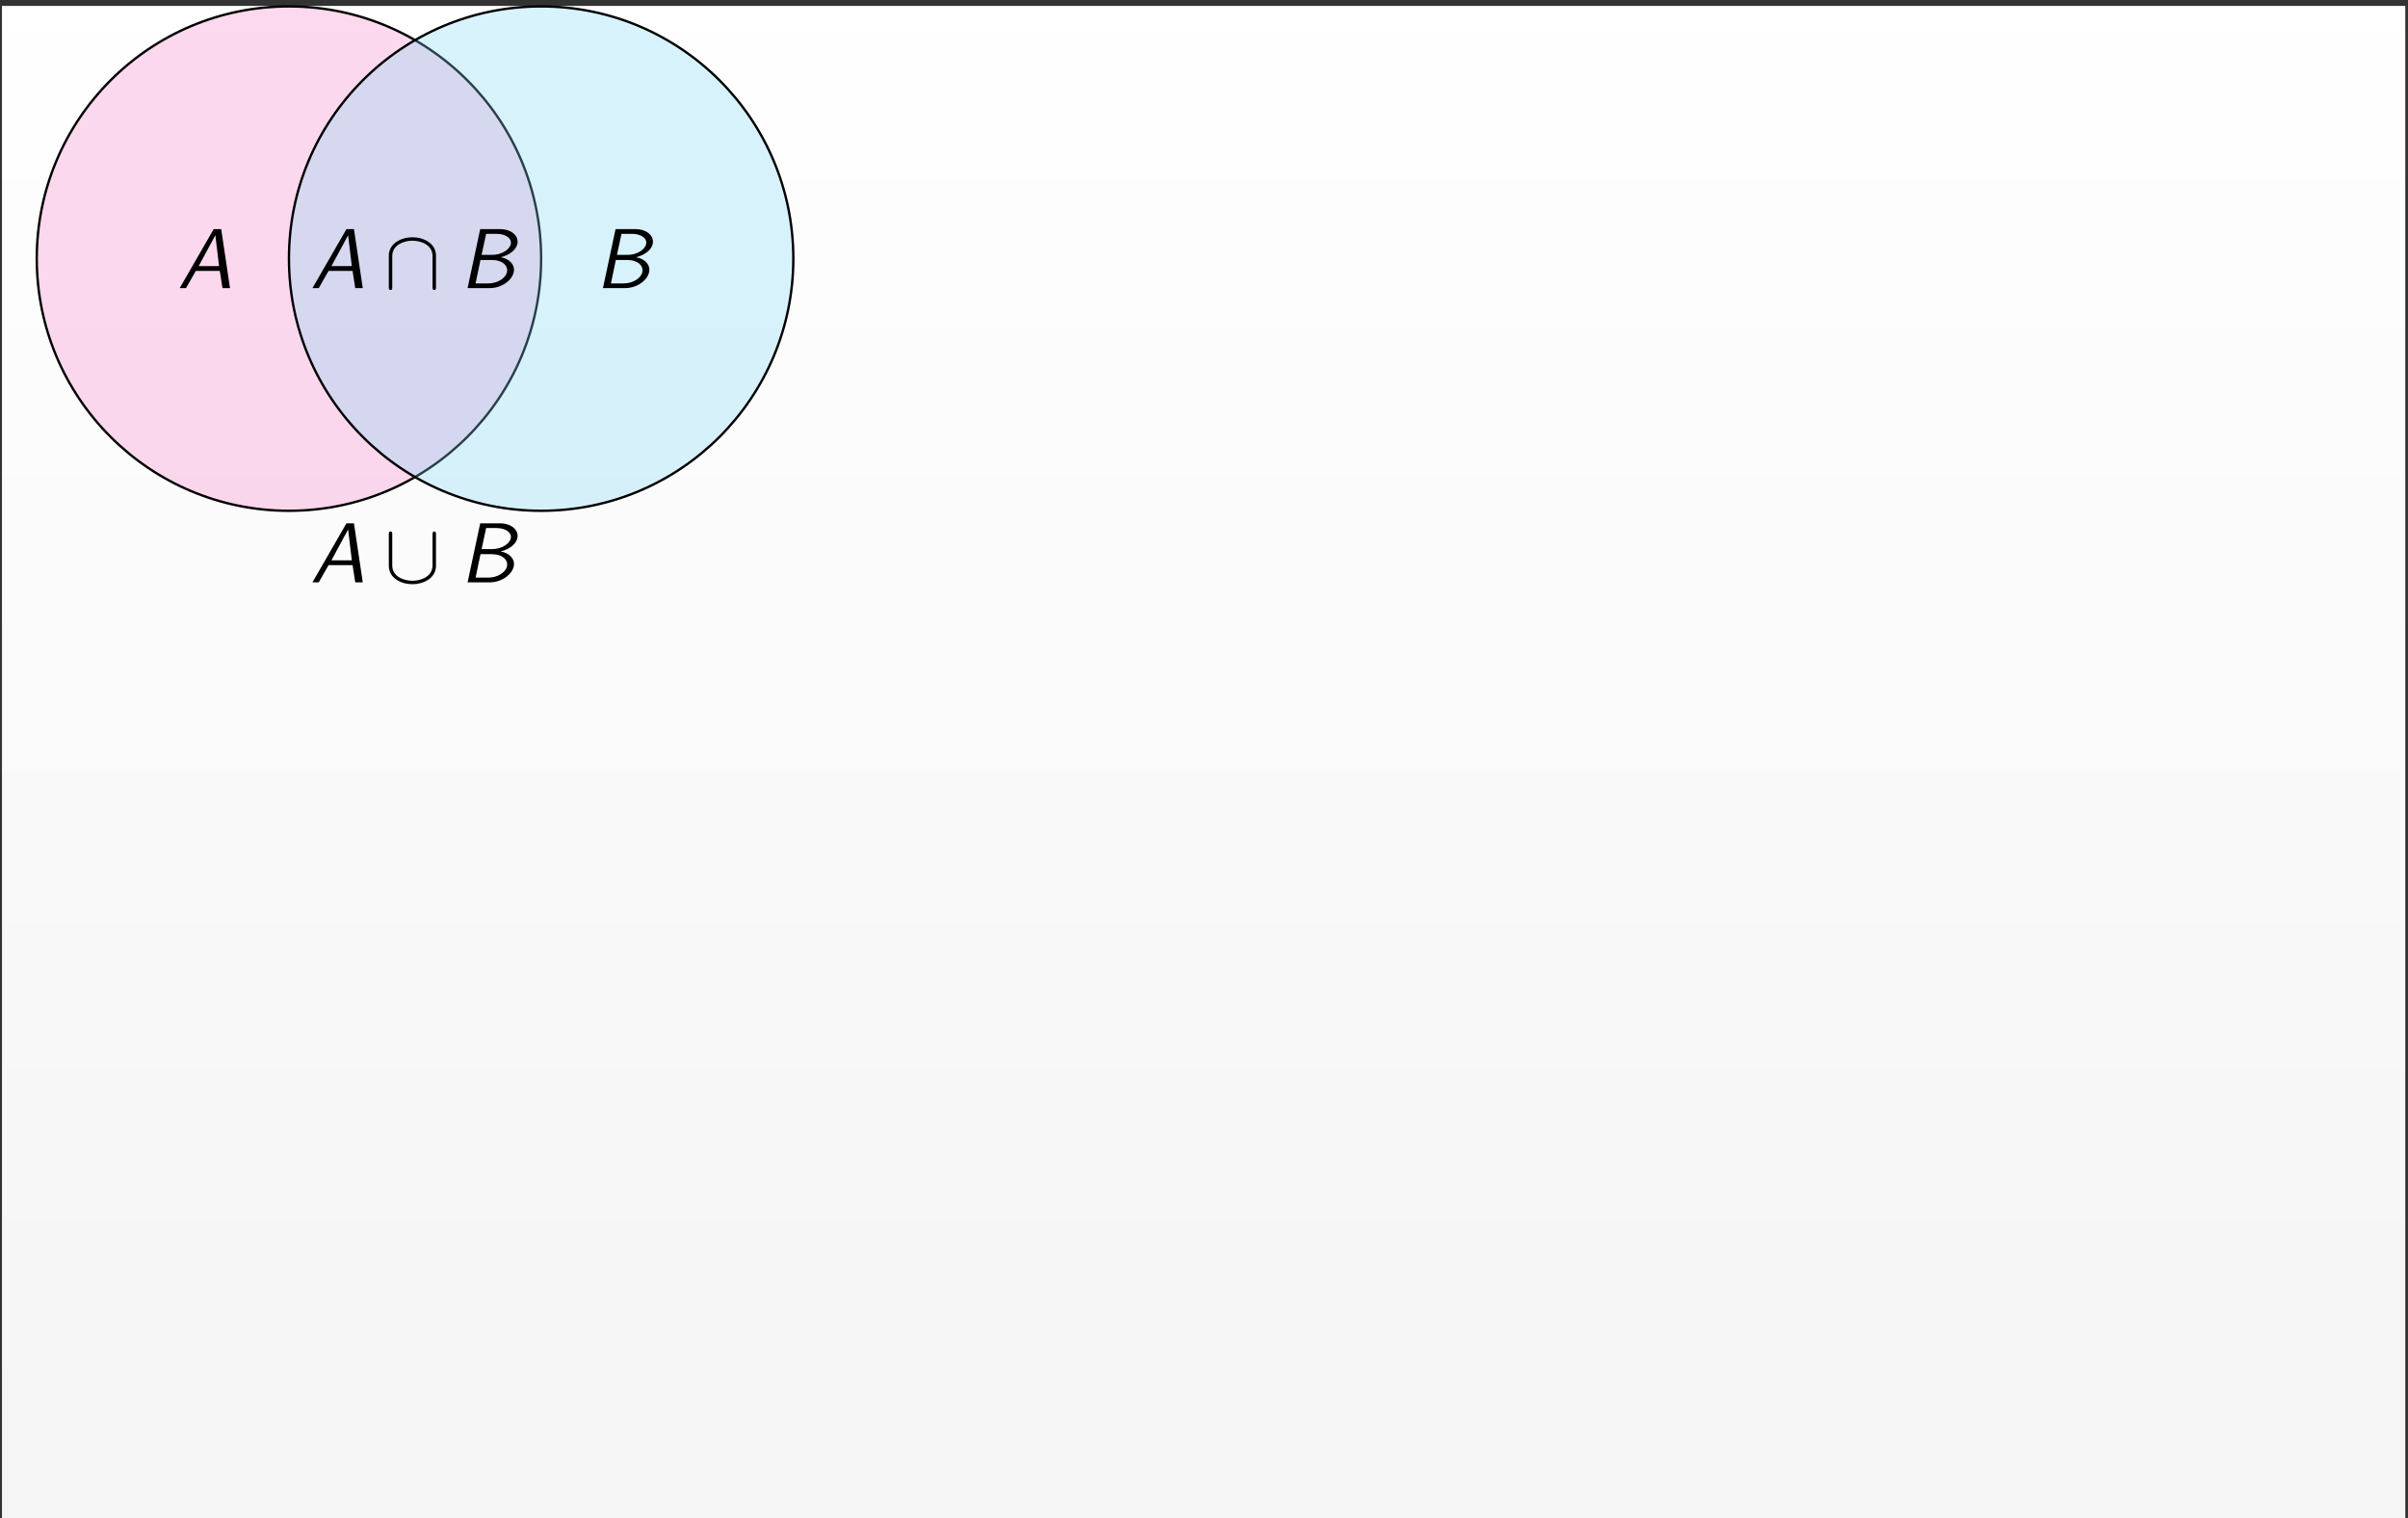 <?xml version="1.0" encoding="UTF-8"?>
<svg xmlns="http://www.w3.org/2000/svg" xmlns:xlink="http://www.w3.org/1999/xlink" width="406" height="256" viewBox="0 0 406 256">
<rect x="0" y="0" width="406" height="256" fill="#333333" stroke="none"/>
<defs>
<g>
<g id="glyph-0-0">
<path d="M 8.875 0 L 7.391 -9.953 L 6.125 -9.953 L 0.391 0 L 1.453 0 L 3.109 -2.906 L 7.156 -2.906 L 7.609 0 Z M 7.031 -3.719 L 3.594 -3.719 L 6.406 -8.922 Z M 7.031 -3.719 "/>
</g>
<g id="glyph-0-1">
<path d="M 9.109 -2.703 C 9.375 -3.953 8.344 -4.984 6.906 -5.203 C 8.688 -5.672 9.531 -6.625 9.719 -7.453 C 10 -8.75 8.797 -9.953 6.766 -9.953 L 3.453 -9.953 L 1.328 0 L 5.031 0 C 7.062 0 8.812 -1.297 9.109 -2.703 Z M 8.609 -7.438 C 8.391 -6.438 6.984 -5.609 5.469 -5.609 L 3.688 -5.609 L 4.453 -9.156 L 6.203 -9.156 C 7.75 -9.156 8.812 -8.391 8.609 -7.438 Z M 7.969 -2.719 C 7.766 -1.703 6.406 -0.797 4.812 -0.797 L 2.672 -0.797 L 3.5 -4.75 L 5.406 -4.75 C 7.266 -4.75 8.188 -3.719 7.969 -2.719 Z M 7.969 -2.719 "/>
</g>
<g id="glyph-1-0">
<path d="M 8.75 -0.156 L 8.75 -5.469 C 8.75 -7.562 6.656 -8.578 4.781 -8.578 C 2.891 -8.578 0.797 -7.547 0.797 -5.469 L 0.797 -0.156 C 0.797 0.047 0.797 0.312 1.094 0.312 C 1.375 0.312 1.375 0.047 1.375 -0.156 L 1.375 -5.422 C 1.375 -7.328 3.406 -8 4.781 -8 C 6.141 -8 8.172 -7.344 8.172 -5.422 L 8.172 -0.156 C 8.172 0.047 8.172 0.312 8.469 0.312 C 8.75 0.312 8.75 0.047 8.75 -0.156 Z M 8.75 -0.156 "/>
</g>
<g id="glyph-1-1">
<path d="M 8.75 -2.797 L 8.75 -8.109 C 8.75 -8.312 8.75 -8.578 8.469 -8.578 C 8.172 -8.578 8.172 -8.312 8.172 -8.109 L 8.172 -2.844 C 8.172 -0.938 6.156 -0.266 4.781 -0.266 C 3.406 -0.266 1.375 -0.922 1.375 -2.844 L 1.375 -8.109 C 1.375 -8.312 1.375 -8.578 1.094 -8.578 C 0.797 -8.578 0.797 -8.312 0.797 -8.109 L 0.797 -2.797 C 0.797 -0.703 2.891 0.312 4.781 0.312 C 6.656 0.312 8.75 -0.719 8.75 -2.797 Z M 8.75 -2.797 "/>
</g>
</g>
<clipPath id="clip-0">
<path clip-rule="nonzero" d="M 0.332 1 L 405.543 1 L 405.543 256 L 0.332 256 Z M 0.332 1 "/>
</clipPath>
<linearGradient id="linear-pattern-0" gradientUnits="userSpaceOnUse" x1="0" y1="0" x2="0" y2="255.118" gradientTransform="matrix(1, 0, 0, -1, 0.331, 256)">
<stop offset="0" stop-color="rgb(95.999%, 95.999%, 95.999%)" stop-opacity="1"/>
<stop offset="0.062" stop-color="rgb(96.124%, 96.124%, 96.124%)" stop-opacity="1"/>
<stop offset="0.125" stop-color="rgb(96.375%, 96.375%, 96.375%)" stop-opacity="1"/>
<stop offset="0.188" stop-color="rgb(96.625%, 96.625%, 96.625%)" stop-opacity="1"/>
<stop offset="0.25" stop-color="rgb(96.873%, 96.873%, 96.873%)" stop-opacity="1"/>
<stop offset="0.312" stop-color="rgb(97.124%, 97.124%, 97.124%)" stop-opacity="1"/>
<stop offset="0.375" stop-color="rgb(97.374%, 97.374%, 97.374%)" stop-opacity="1"/>
<stop offset="0.438" stop-color="rgb(97.624%, 97.624%, 97.624%)" stop-opacity="1"/>
<stop offset="0.5" stop-color="rgb(97.874%, 97.874%, 97.874%)" stop-opacity="1"/>
<stop offset="0.562" stop-color="rgb(98.125%, 98.125%, 98.125%)" stop-opacity="1"/>
<stop offset="0.625" stop-color="rgb(98.373%, 98.373%, 98.373%)" stop-opacity="1"/>
<stop offset="0.688" stop-color="rgb(98.624%, 98.624%, 98.624%)" stop-opacity="1"/>
<stop offset="0.75" stop-color="rgb(98.874%, 98.874%, 98.874%)" stop-opacity="1"/>
<stop offset="0.812" stop-color="rgb(99.124%, 99.124%, 99.124%)" stop-opacity="1"/>
<stop offset="0.875" stop-color="rgb(99.374%, 99.374%, 99.374%)" stop-opacity="1"/>
<stop offset="0.938" stop-color="rgb(99.625%, 99.625%, 99.625%)" stop-opacity="1"/>
<stop offset="1" stop-color="rgb(99.873%, 99.873%, 99.873%)" stop-opacity="1"/>
</linearGradient>
<clipPath id="clip-1">
<path clip-rule="nonzero" d="M 0 0.883 L 97 0.883 L 97 92 L 0 92 Z M 0 0.883 "/>
</clipPath>
<clipPath id="clip-2">
<path clip-rule="nonzero" d="M 43 0.883 L 140 0.883 L 140 92 L 43 92 Z M 43 0.883 "/>
</clipPath>
</defs>
<g clip-path="url(#clip-0)">
<path fill-rule="nonzero" fill="url(#linear-pattern-0)" d="M 0.332 256 L 0.332 0.883 L 405.543 0.883 L 405.543 256 Z M 0.332 256 "/>
</g>
<path fill-rule="nonzero" fill="rgb(96.274%, 50%, 77.449%)" fill-opacity="0.3" d="M 91.238 43.602 C 91.238 20.117 72.203 1.082 48.719 1.082 C 25.234 1.082 6.199 20.117 6.199 43.602 C 6.199 67.086 25.234 86.121 48.719 86.121 C 72.203 86.121 91.238 67.086 91.238 43.602 Z M 91.238 43.602 "/>
<g clip-path="url(#clip-1)">
<path fill="none" stroke-width="0.399" stroke-linecap="butt" stroke-linejoin="miter" stroke="rgb(0%, 0%, 0%)" stroke-opacity="1" stroke-miterlimit="10" d="M 42.519 -0.001 C 42.519 23.484 23.484 42.519 -0 42.519 C -23.485 42.519 -42.52 23.484 -42.52 -0.001 C -42.52 -23.485 -23.485 -42.52 -0 -42.52 C 23.484 -42.52 42.519 -23.485 42.519 -0.001 Z M 42.519 -0.001 " transform="matrix(1, 0, 0, -1, 48.719, 43.601)"/>
</g>
<path fill-rule="nonzero" fill="rgb(50%, 83.919%, 96.864%)" fill-opacity="0.3" d="M 133.758 43.602 C 133.758 20.117 114.723 1.082 91.238 1.082 C 67.754 1.082 48.719 20.117 48.719 43.602 C 48.719 67.086 67.754 86.121 91.238 86.121 C 114.723 86.121 133.758 67.086 133.758 43.602 Z M 133.758 43.602 "/>
<g clip-path="url(#clip-2)">
<path fill="none" stroke-width="0.399" stroke-linecap="butt" stroke-linejoin="miter" stroke="rgb(0%, 0%, 0%)" stroke-opacity="1" stroke-miterlimit="10" d="M 85.039 -0.001 C 85.039 23.484 66.004 42.519 42.519 42.519 C 19.035 42.519 -0 23.484 -0 -0.001 C -0 -23.485 19.035 -42.52 42.519 -42.52 C 66.004 -42.52 85.039 -23.485 85.039 -0.001 Z M 85.039 -0.001 " transform="matrix(1, 0, 0, -1, 48.719, 43.601)"/>
</g>
<g fill="rgb(0%, 0%, 0%)" fill-opacity="1">
<use xlink:href="#glyph-0-0" x="29.905" y="48.582"/>
</g>
<g fill="rgb(0%, 0%, 0%)" fill-opacity="1">
<use xlink:href="#glyph-0-1" x="100.333" y="48.582"/>
</g>
<g fill="rgb(0%, 0%, 0%)" fill-opacity="1">
<use xlink:href="#glyph-0-0" x="52.289" y="48.582"/>
</g>
<g fill="rgb(0%, 0%, 0%)" fill-opacity="1">
<use xlink:href="#glyph-1-0" x="64.759" y="48.582"/>
</g>
<g fill="rgb(0%, 0%, 0%)" fill-opacity="1">
<use xlink:href="#glyph-0-1" x="77.511" y="48.582"/>
</g>
<g fill="rgb(0%, 0%, 0%)" fill-opacity="1">
<use xlink:href="#glyph-0-0" x="52.289" y="98.188"/>
</g>
<g fill="rgb(0%, 0%, 0%)" fill-opacity="1">
<use xlink:href="#glyph-1-1" x="64.759" y="98.188"/>
</g>
<g fill="rgb(0%, 0%, 0%)" fill-opacity="1">
<use xlink:href="#glyph-0-1" x="77.511" y="98.188"/>
</g>
</svg>

